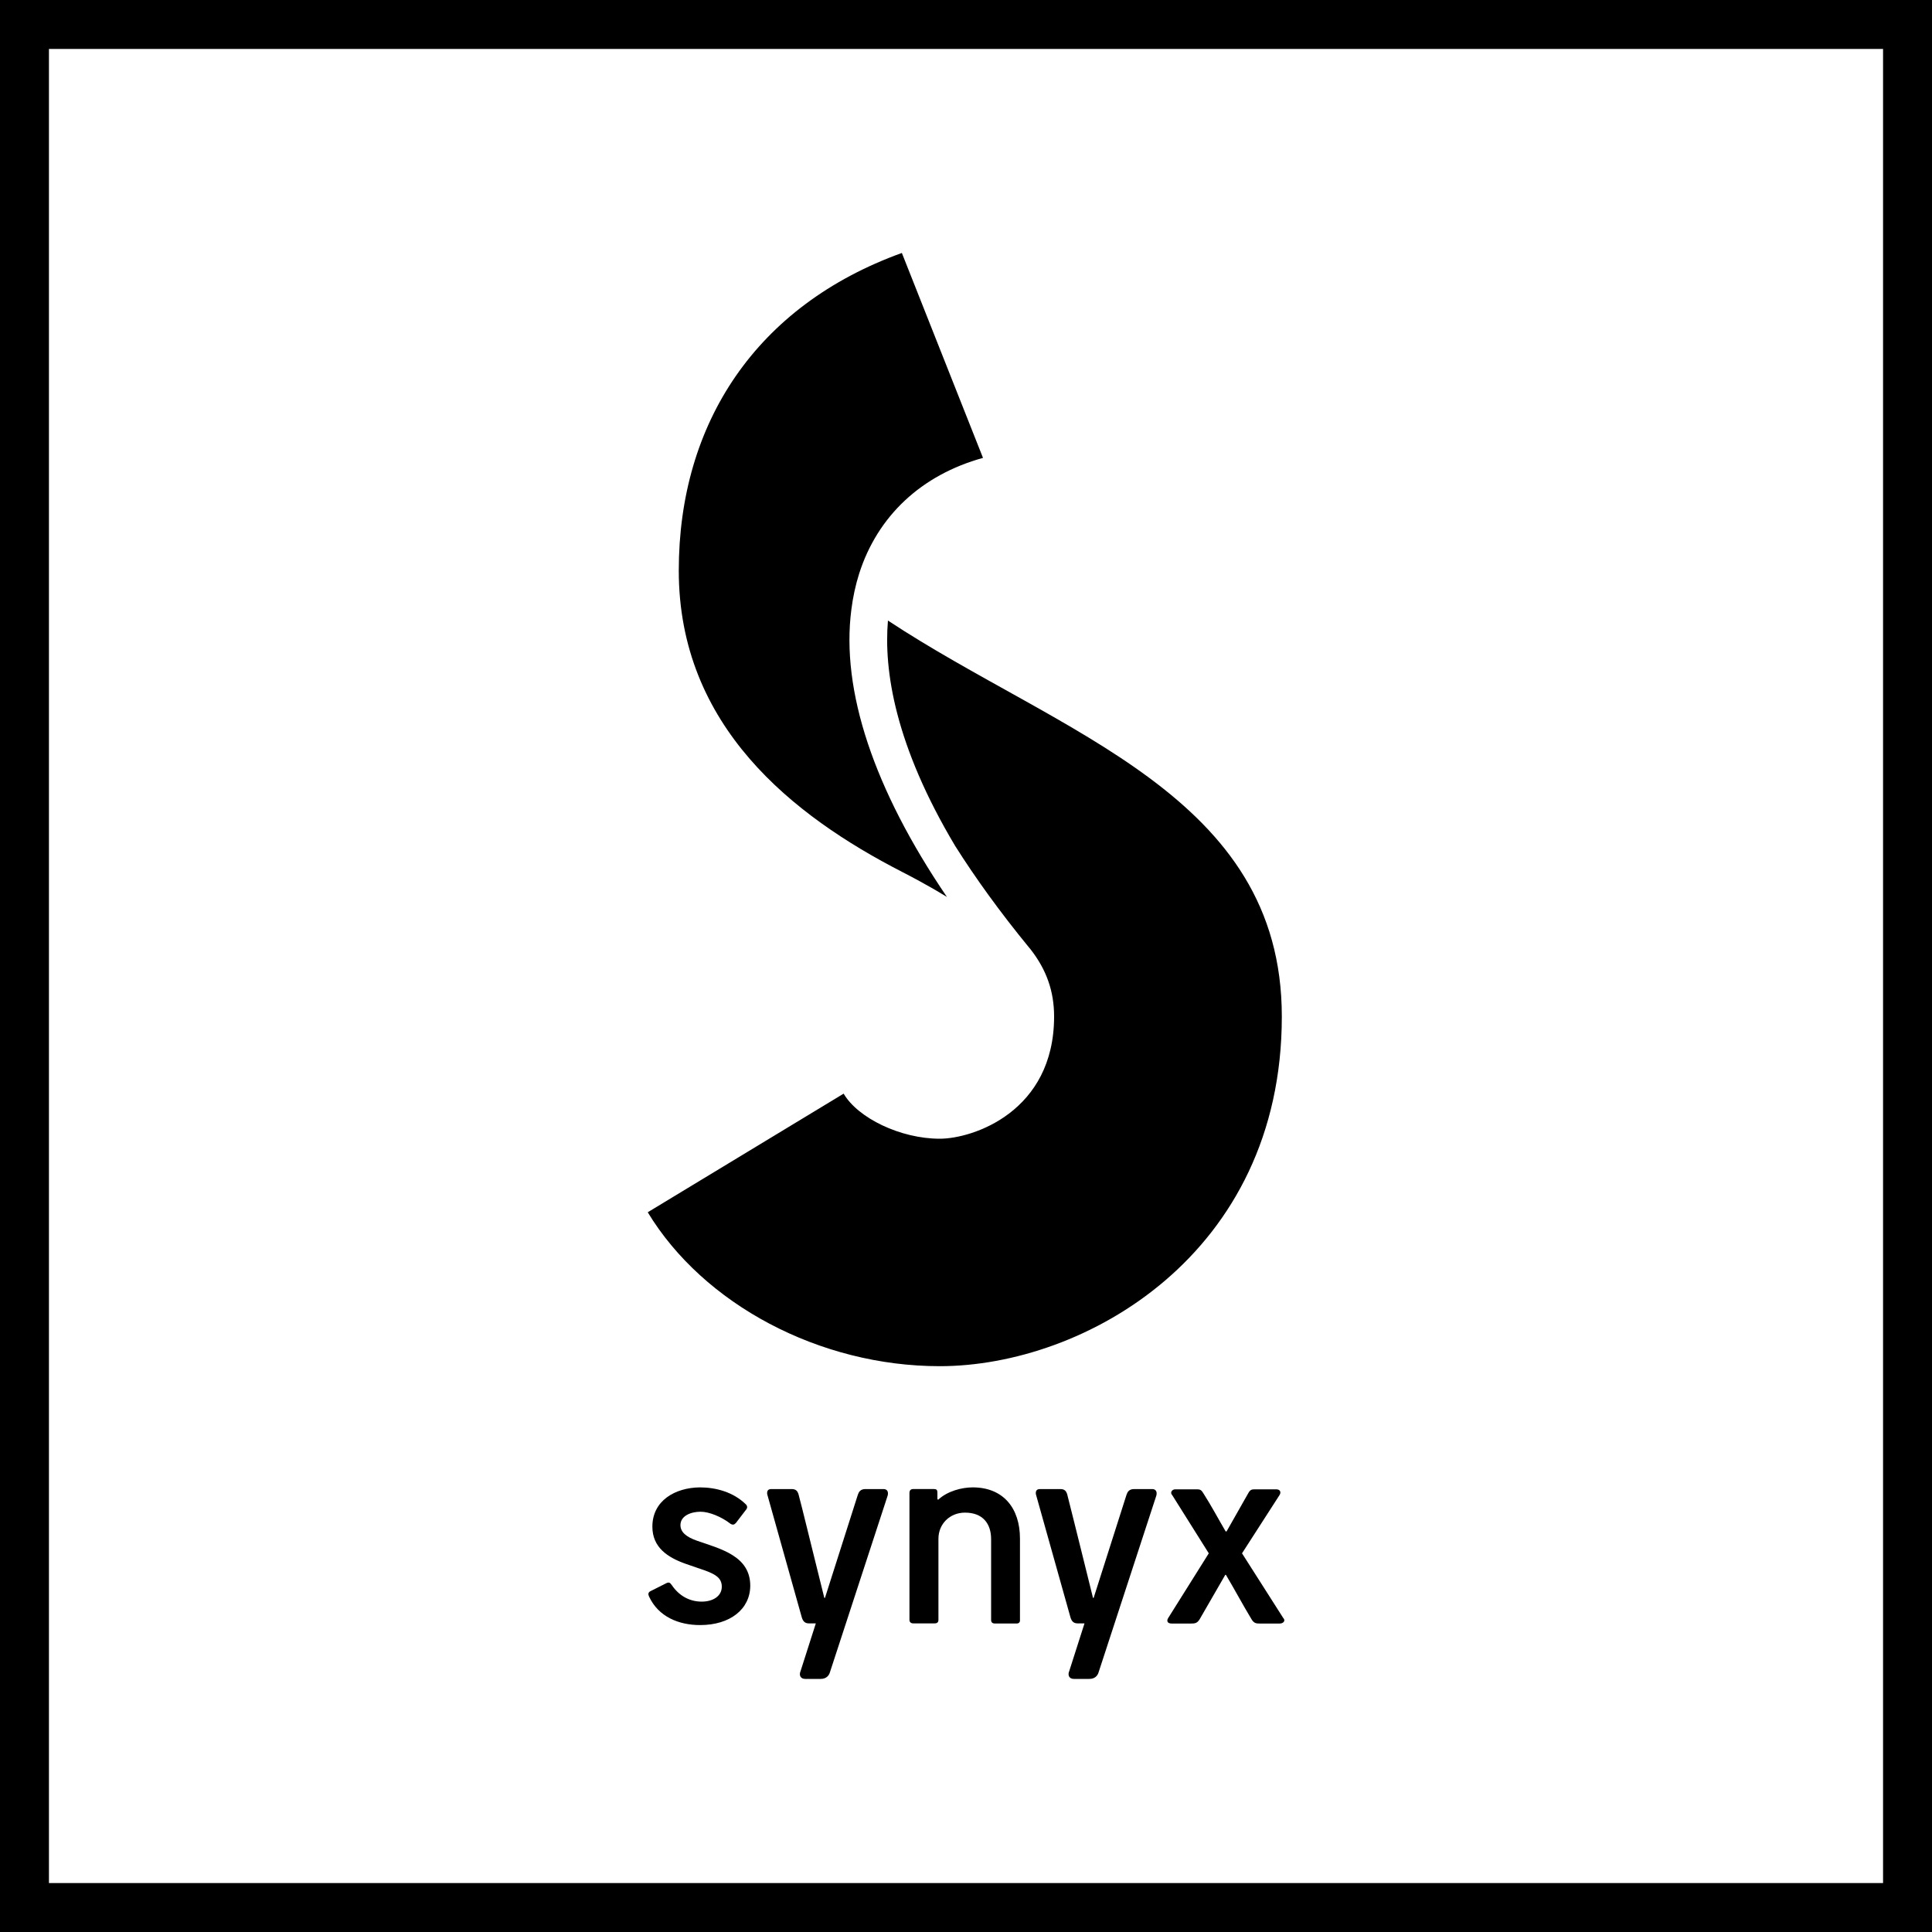 <?xml version="1.0" encoding="utf-8"?>
<!-- Generator: Adobe Illustrator 23.0.3, SVG Export Plug-In . SVG Version: 6.00 Build 0)  -->
<svg version="1.1" id="Ebene_1" xmlns="http://www.w3.org/2000/svg" xmlns:xlink="http://www.w3.org/1999/xlink" x="0px" y="0px"
	 viewBox="0 0 1500 1500" style="enable-background:new 0 0 1500 1500;" xml:space="preserve">
<path class="st0" d="M1500,0L0,0v1500l1500,0L1500,0z M38,38l1424,0l0,1424l-1424,0V38z"/>
<g>
	<g>
		<path class="st0" d="M543.6,1261.7c-16.6,0-32.4-6.4-39.7-22.2c-0.2-0.7-0.5-1.2-0.5-1.9s0.5-1.7,1.4-2.1l12.3-6.2
			c2.4-1.2,3.1-0.5,4.5,1.4c5.4,8,13.5,12.8,23.2,12.8c8.8,0,15.6-4.3,15.6-11.6c0-6.6-4.7-9.5-12.8-12.5l-15.1-5.2
			c-14.2-5-26-12.8-26-28.9c0-20.1,17.5-30.3,36.9-30.5c12.3,0,26,3.6,35.7,13.2c1.2,1.2,1.4,2.8,0,4.3l-7.8,10.2
			c-0.7,0.7-1.4,1.2-2.1,1.2c-0.7,0-1.7-0.2-2.8-1.2c-6.2-4.7-15.6-8.8-22.5-8.8c-7.3,0-15.6,3.1-15.6,10.4c0,5.4,4.5,9.2,12.8,12.1
			c18.4,6.4,41.4,11.8,41.4,35C582.4,1249.4,566.8,1261.7,543.6,1261.7z"/>
		<path class="st0" d="M631.2,1205.1l8.8,35.5h0.5l25.5-80c0.7-2.1,1.9-4.5,5.9-4.5h14c2.4,0,3.5,1.4,3.5,3.3c0,0.5,0,0.9-0.2,1.7
			l-44.9,137.4c-0.7,2.4-2.8,5-7.1,5h-12.1c-3.5,0-5-2.8-3.5-6.2l11.8-36.9h-5.2c-3.1,0-4.7-1.4-5.7-4.7l-26.7-95.1
			c-0.2-0.5-0.2-0.9-0.2-1.4c0-1.9,0.9-3.1,3.3-3.1h15.8c3.3,0,4.5,1.7,5.2,3.8C623.9,1175.1,627.4,1190,631.2,1205.1z"/>
		<path class="st0" d="M789.2,1260.5h-16.6c-2.1,0-3.1-0.9-3.1-2.8v-62.7c0-11.8-6.2-20.6-20.3-20.6c-11.8,0-20.6,8.8-20.6,20.3
			v62.9c0,1.9-0.9,2.8-3.1,2.8h-16.3c-1.9,0-3.1-0.9-3.1-2.8v-98.4c0-1.9,0.9-3.1,2.8-3.1h16.3c1.9,0,2.6,0.7,2.6,2.8v5.2
			c0.2,0,0.5,0.2,0.7,0.2c7.1-6.6,18.2-9.5,26.7-9.5c23.9,0,36.7,16.3,36.7,39.7v62.9C792.1,1259.5,791.1,1260.5,789.2,1260.5z"/>
		<path class="st0" d="M839.8,1205.1l8.8,35.5h0.5l25.5-80c0.7-2.1,1.9-4.5,5.9-4.5h14c2.4,0,3.5,1.4,3.5,3.3c0,0.5,0,0.9-0.2,1.7
			l-44.9,137.4c-0.7,2.4-2.8,5-7.1,5h-12.1c-3.5,0-5-2.8-3.5-6.2l11.8-36.9h-5.2c-3.1,0-4.7-1.4-5.7-4.7l-26.7-95.1
			c-0.2-0.5-0.2-0.9-0.2-1.4c0-1.9,0.9-3.1,3.3-3.1h15.8c3.3,0,4.5,1.7,5.2,3.8C832.4,1175.1,836,1190,839.8,1205.1z"/>
		<path class="st0" d="M996.3,1256.2c2.1,2.1,0,4.3-2.6,4.3h-15.6c-2.4,0-4.5,0-6.4-3.3c-6.9-11.4-13-22.9-19.9-34.5h-0.5
			l-19.9,34.5c-1.9,3.1-3.8,3.3-6.4,3.3h-15.4c-3.3,0-4-2.1-2.6-4.3l31.5-50.2l-28.4-45.2c-1.9-1.9-0.2-4.5,2.4-4.5h15.6
			c3.5,0,4.3,0,6.2,3.1c6.1,9.5,11.6,19.9,17.3,29.6h0.7l16.8-29.6c1.7-3.1,2.8-3.1,6.1-3.1h15.6c3.3,0,4,2.4,2.6,4.5l-29.1,45.2
			L996.3,1256.2z"/>
	</g>
	<path class="st0" d="M689.4,481.8c-3.3,38.8,5.5,96.8,52.2,175c15.8,25,34.9,51.5,57.8,79.4c0.1,0.1,0.1,0.1,0.2,0.2
		c0.3,0.4,0.6,0.8,1,1.2c-0.2-0.2-0.4-0.5-0.6-0.7c12.4,15.8,18.4,32.6,18.4,52.3c0,73.9-63,94.9-88.8,94.9c-30.4,0-63.5-16-74.6-35
		l-152.1,92.1c43.2,71.4,133.3,119.5,226.7,119.5c112,0,265.6-86.4,265.6-271.5C995.2,617.1,823.2,570.1,689.4,481.8z"/>
	<path class="st0" d="M700.5,677c4.7,2.4,9.2,4.8,13.6,7.2c1.4,0.8,2.7,1.5,4.1,2.3c2.9,1.6,5.8,3.2,8.5,4.8c1.5,0.9,3,1.8,4.5,2.7
		c1.3,0.8,2.7,1.6,4,2.4C678.5,613,652.8,536,661,473.2c1.2-9.5,3.2-18.8,6-27.7c14.3-44.9,48.4-76.8,96.2-90l-63-159.1
		c-113,40.8-173.2,132-173.2,246.6C527,563.8,615.5,633.4,700.5,677z"/>
</g>
</svg>
